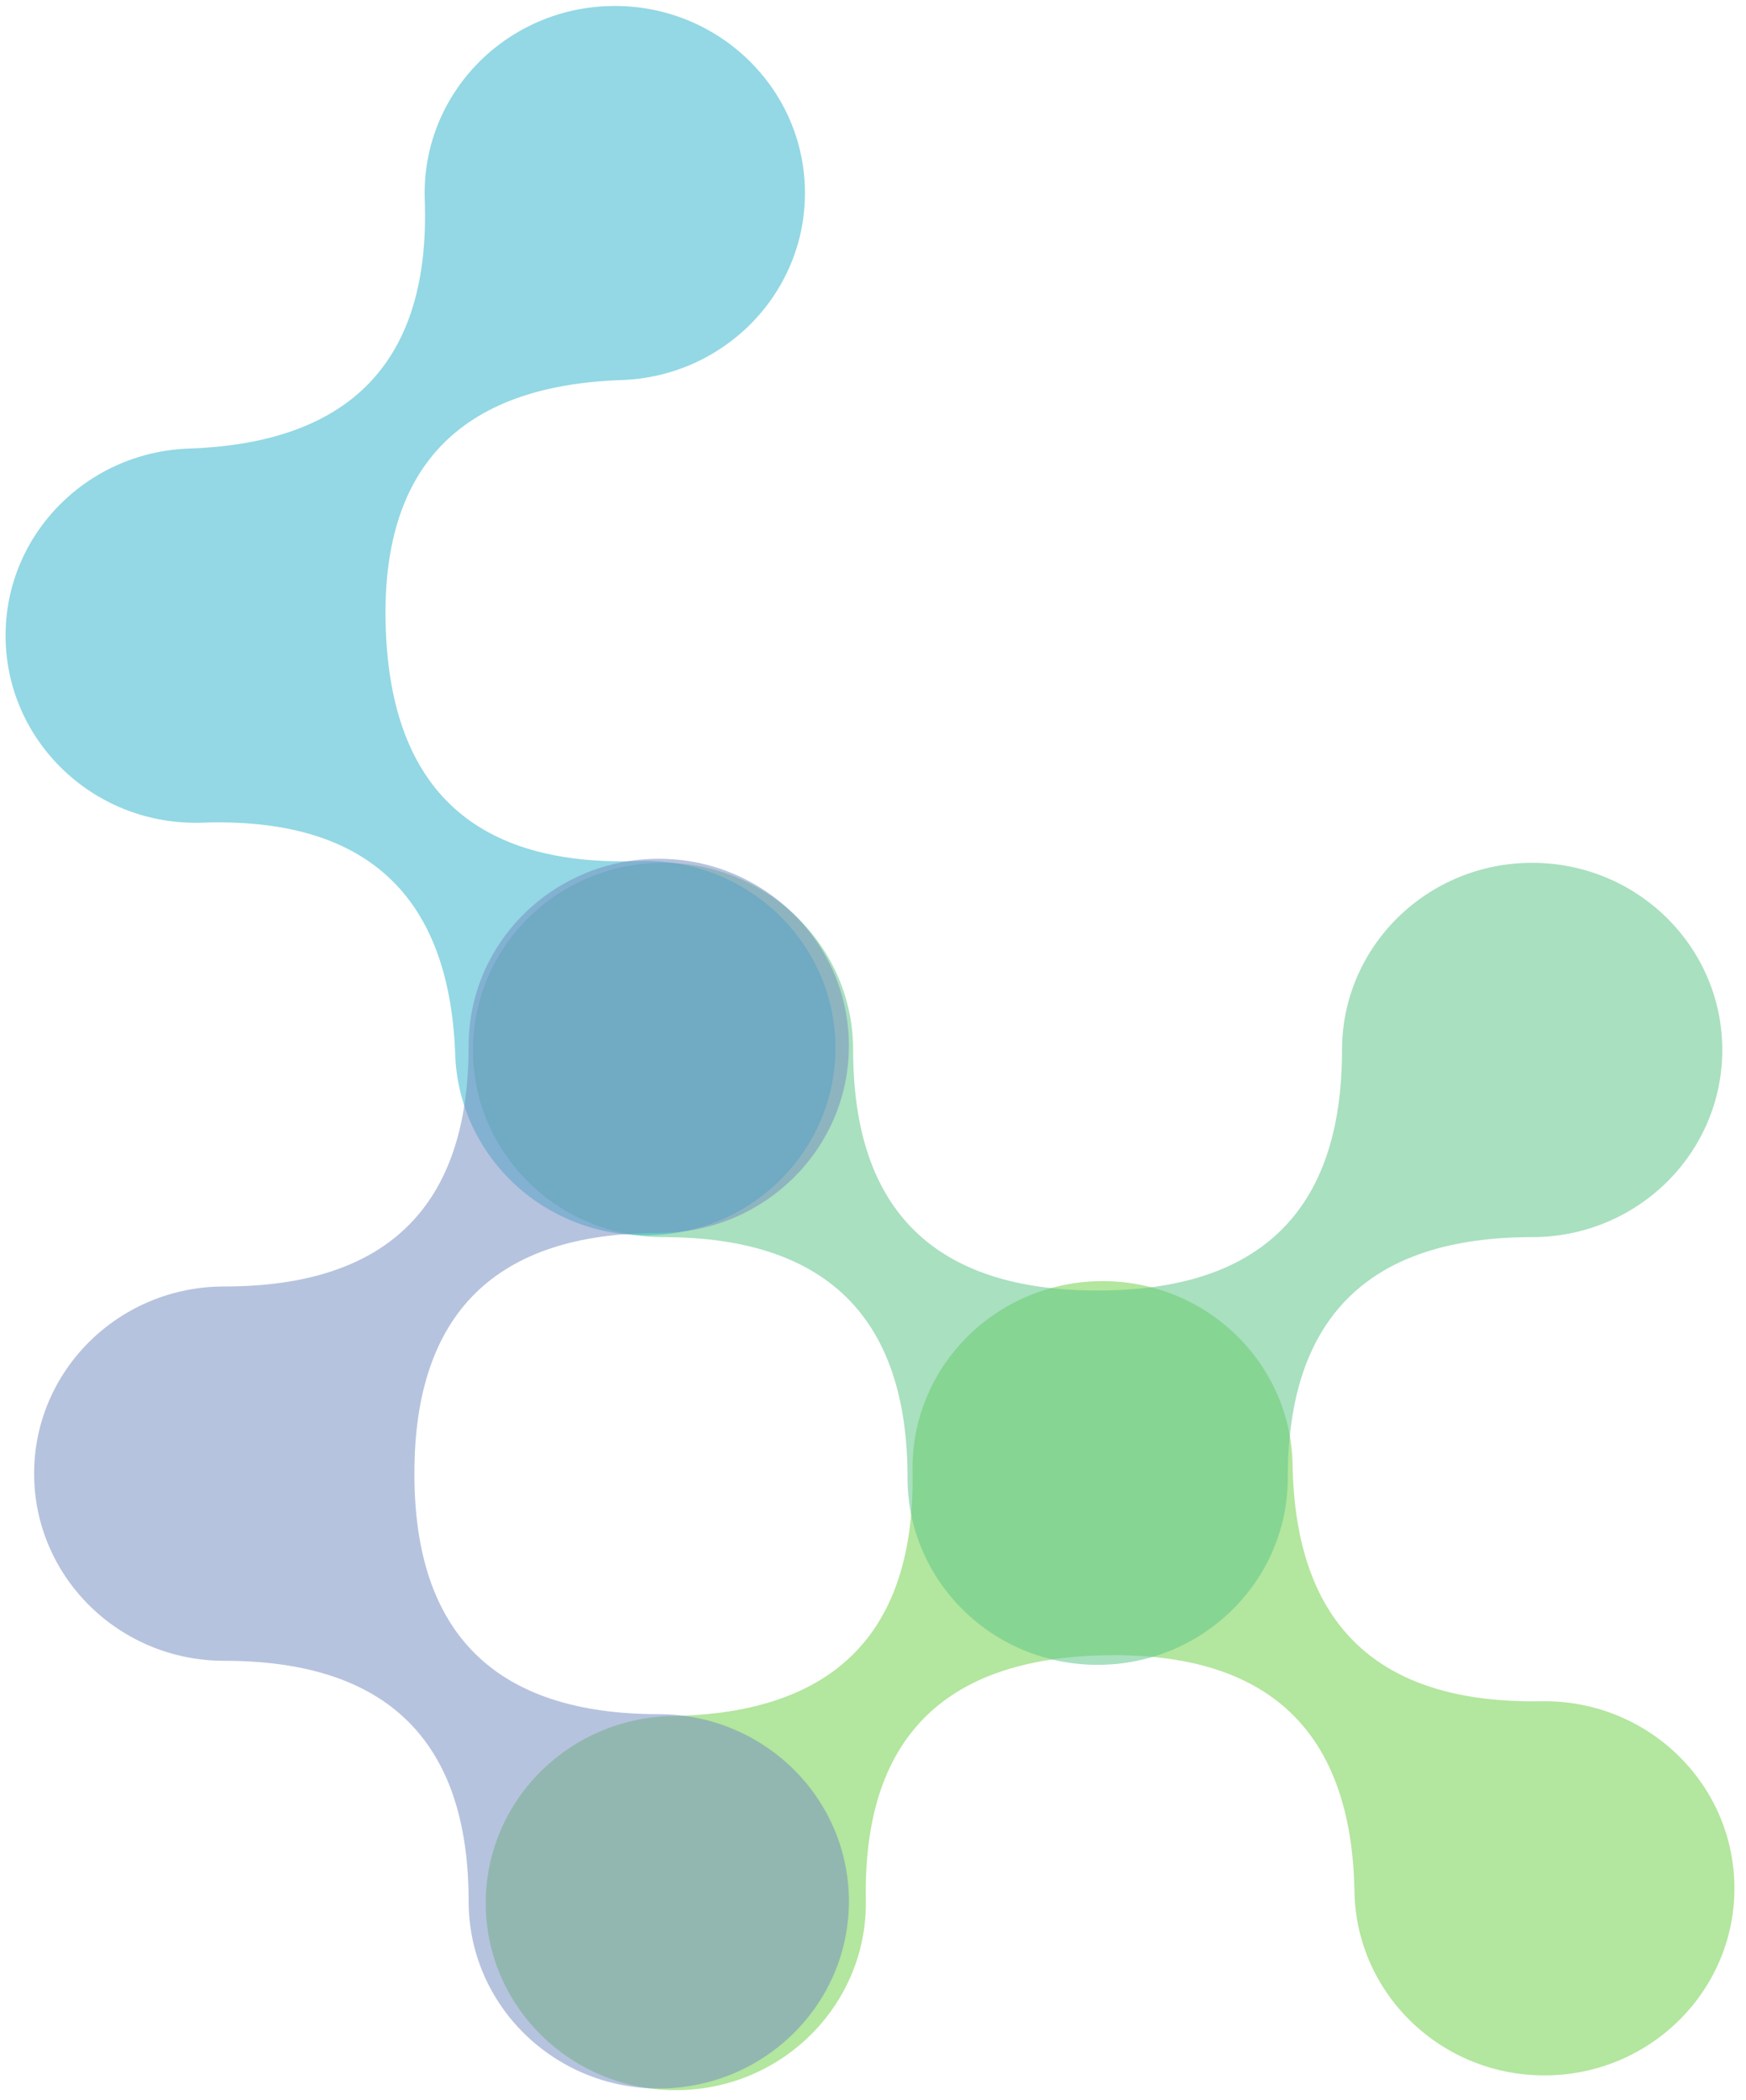 <?xml version="1.0" encoding="utf-8"?>
<svg viewBox="0 0 416.562 500.922" xmlns="http://www.w3.org/2000/svg">
  <defs>
    <linearGradient id="o_f0kmk75ah_3" x1="0" y1="0.5" x2="1" y2="0.5" data-uid="o_f0kmk75ah_9">
      <stop id="_0vL9j3uBHszkYbuKwuGyl" offset="0" stop-color="rgb(116, 209, 76)" stop-opacity="0.54" data-uid="o_f0kmk75ah_10"/>
      <stop id="_dcBx2dYlTFeyZe4q8NHMs" offset="1" stop-color="rgb(116, 209, 76)" stop-opacity="0.54" data-uid="o_f0kmk75ah_11"/>
    </linearGradient>
    <linearGradient id="o_f0kmk75ah_4" x1="0" y1="0.5" x2="1" y2="0.5" data-uid="o_f0kmk75ah_12">
      <stop id="_-hFu48ahonb-zjcsq32pY" offset="0" stop-color="rgb(97, 199, 140)" stop-opacity="0.54" data-uid="o_f0kmk75ah_13"/>
      <stop id="_LYe0wNvW1dV2rkf8SXDbW" offset="1" stop-color="rgb(97, 199, 140)" stop-opacity="0.54" data-uid="o_f0kmk75ah_14"/>
    </linearGradient>
    <linearGradient id="o_f0kmk75ah_5" x1="0" y1="0.5" x2="1" y2="0.5" data-uid="o_f0kmk75ah_15">
      <stop id="_dUlq_yZY77ua8IA9h7gZm" offset="0" stop-color="rgb(51, 181, 204)" stop-opacity="0.53" data-uid="o_f0kmk75ah_16"/>
      <stop id="_RlHhXWX8M4aKm2JFNKsJ8" offset="1" stop-color="rgb(51, 181, 204)" stop-opacity="0.53" data-uid="o_f0kmk75ah_17"/>
    </linearGradient>
    <linearGradient id="o_f0kmk75ah_6" x1="0" y1="0.5" x2="1" y2="0.5" data-uid="o_f0kmk75ah_18">
      <stop id="_EvjGV52iHX-f8-WdfZ489" offset="0" stop-color="rgb(117,142,192)" stop-opacity="0.53" data-uid="o_f0kmk75ah_19"/>
      <stop id="_Lmpl-hNvOMPymZsP-n9L4" offset="1" stop-color="rgb(117,142,192)" stop-opacity="0.53" data-uid="o_f0kmk75ah_20"/>
    </linearGradient>
  </defs>
  <g id="_62xLwANduGTY0AnIuSX2r" transform="matrix(2.258, 0, 0, 2.222, -389.808, -82.534)" data-uid="o_f0kmk75ah_21" style="">
    <path id="_Et9Jd8x5GnV205iHKGYJy" fill-rule="evenodd" clip-rule="evenodd" d="M73.232 28.96c-5.631 0-10.194 4.567-10.194 10.197   c0 8.74-4.368 13.108-13.11 13.108c-8.737 0-13.111-4.369-13.111-13.108c0-5.63-4.563-10.197-10.194-10.197   s-10.194 4.567-10.194 10.197c0 5.631 4.563 10.198 10.194 10.198c8.742 0 13.111 4.369 13.111 13.111   c0 5.631 4.563 10.194 10.195 10.194c5.63 0 10.2-4.563 10.2-10.194c0-8.742 4.368-13.111 13.104-13.111   c5.637 0 10.2-4.567 10.2-10.198C83.433 33.527 78.869 28.96 73.232 28.96z" fill="url(#o_f0kmk75ah_3)" transform="matrix(-1.969, 0.034, -0.034, -1.969, 389.571, 316.033)" data-uid="o_f0kmk75ah_22"/>
    <path id="_TnvFaCpgbUGY0RxVYO-a4" fill-rule="evenodd" clip-rule="evenodd" d="M73.232 28.96c-5.631 0-10.194 4.567-10.194 10.197   c0 8.74-4.368 13.108-13.11 13.108c-8.737 0-13.111-4.369-13.111-13.108c0-5.63-4.563-10.197-10.194-10.197   s-10.194 4.567-10.194 10.197c0 5.631 4.563 10.198 10.194 10.198c8.742 0 13.111 4.369 13.111 13.111   c0 5.631 4.563 10.194 10.195 10.194c5.63 0 10.2-4.563 10.2-10.194c0-8.742 4.368-13.111 13.104-13.111   c5.637 0 10.2-4.567 10.2-10.198C83.433 33.527 78.869 28.96 73.232 28.96z" fill="url(#o_f0kmk75ah_4)" transform="matrix(1.97, 0, 0, 1.97, 190.248, 72.709)" data-uid="o_f0kmk75ah_23"/>
    <path id="_iTYV7qm-8bzYSiCWJ8dMw" fill-rule="evenodd" clip-rule="evenodd" d="M73.232 28.96c-5.631 0-10.194 4.567-10.194 10.197   c0 8.74-4.368 13.108-13.11 13.108c-8.737 0-13.111-4.369-13.111-13.108c0-5.63-4.563-10.197-10.194-10.197   s-10.194 4.567-10.194 10.197c0 5.631 4.563 10.198 10.194 10.198c8.742 0 13.111 4.369 13.111 13.111   c0 5.631 4.563 10.194 10.195 10.194c5.63 0 10.2-4.563 10.2-10.194c0-8.742 4.368-13.111 13.104-13.111   c5.637 0 10.2-4.567 10.2-10.198C83.433 33.527 78.869 28.96 73.232 28.96z" fill="url(#o_f0kmk75ah_5)" transform="matrix(0.069, 1.969, -1.969, 0.069, 312.859, 2.747)" data-uid="o_f0kmk75ah_24"/>
    <path id="_5nDZzyVJrxnzkwt5atHt8" fill-rule="evenodd" clip-rule="evenodd" d="M73.232 28.96c-5.631 0-10.194 4.567-10.194 10.197   c0 8.74-4.368 13.108-13.11 13.108c-8.737 0-13.111-4.369-13.111-13.108c0-5.63-4.563-10.197-10.194-10.197   s-10.194 4.567-10.194 10.197c0 5.631 4.563 10.198 10.194 10.198c8.742 0 13.111 4.369 13.111 13.111   c0 5.631 4.563 10.194 10.195 10.194c5.63 0 10.2-4.563 10.2-10.194c0-8.742 4.368-13.111 13.104-13.111   c5.637 0 10.2-4.567 10.2-10.198C83.433 33.527 78.869 28.96 73.232 28.96z" fill="url(#o_f0kmk75ah_6)" transform="matrix(0, 1.97, -1.97, 0, 319.38, 96.961)" data-uid="o_f0kmk75ah_25"/>
  </g>
</svg>